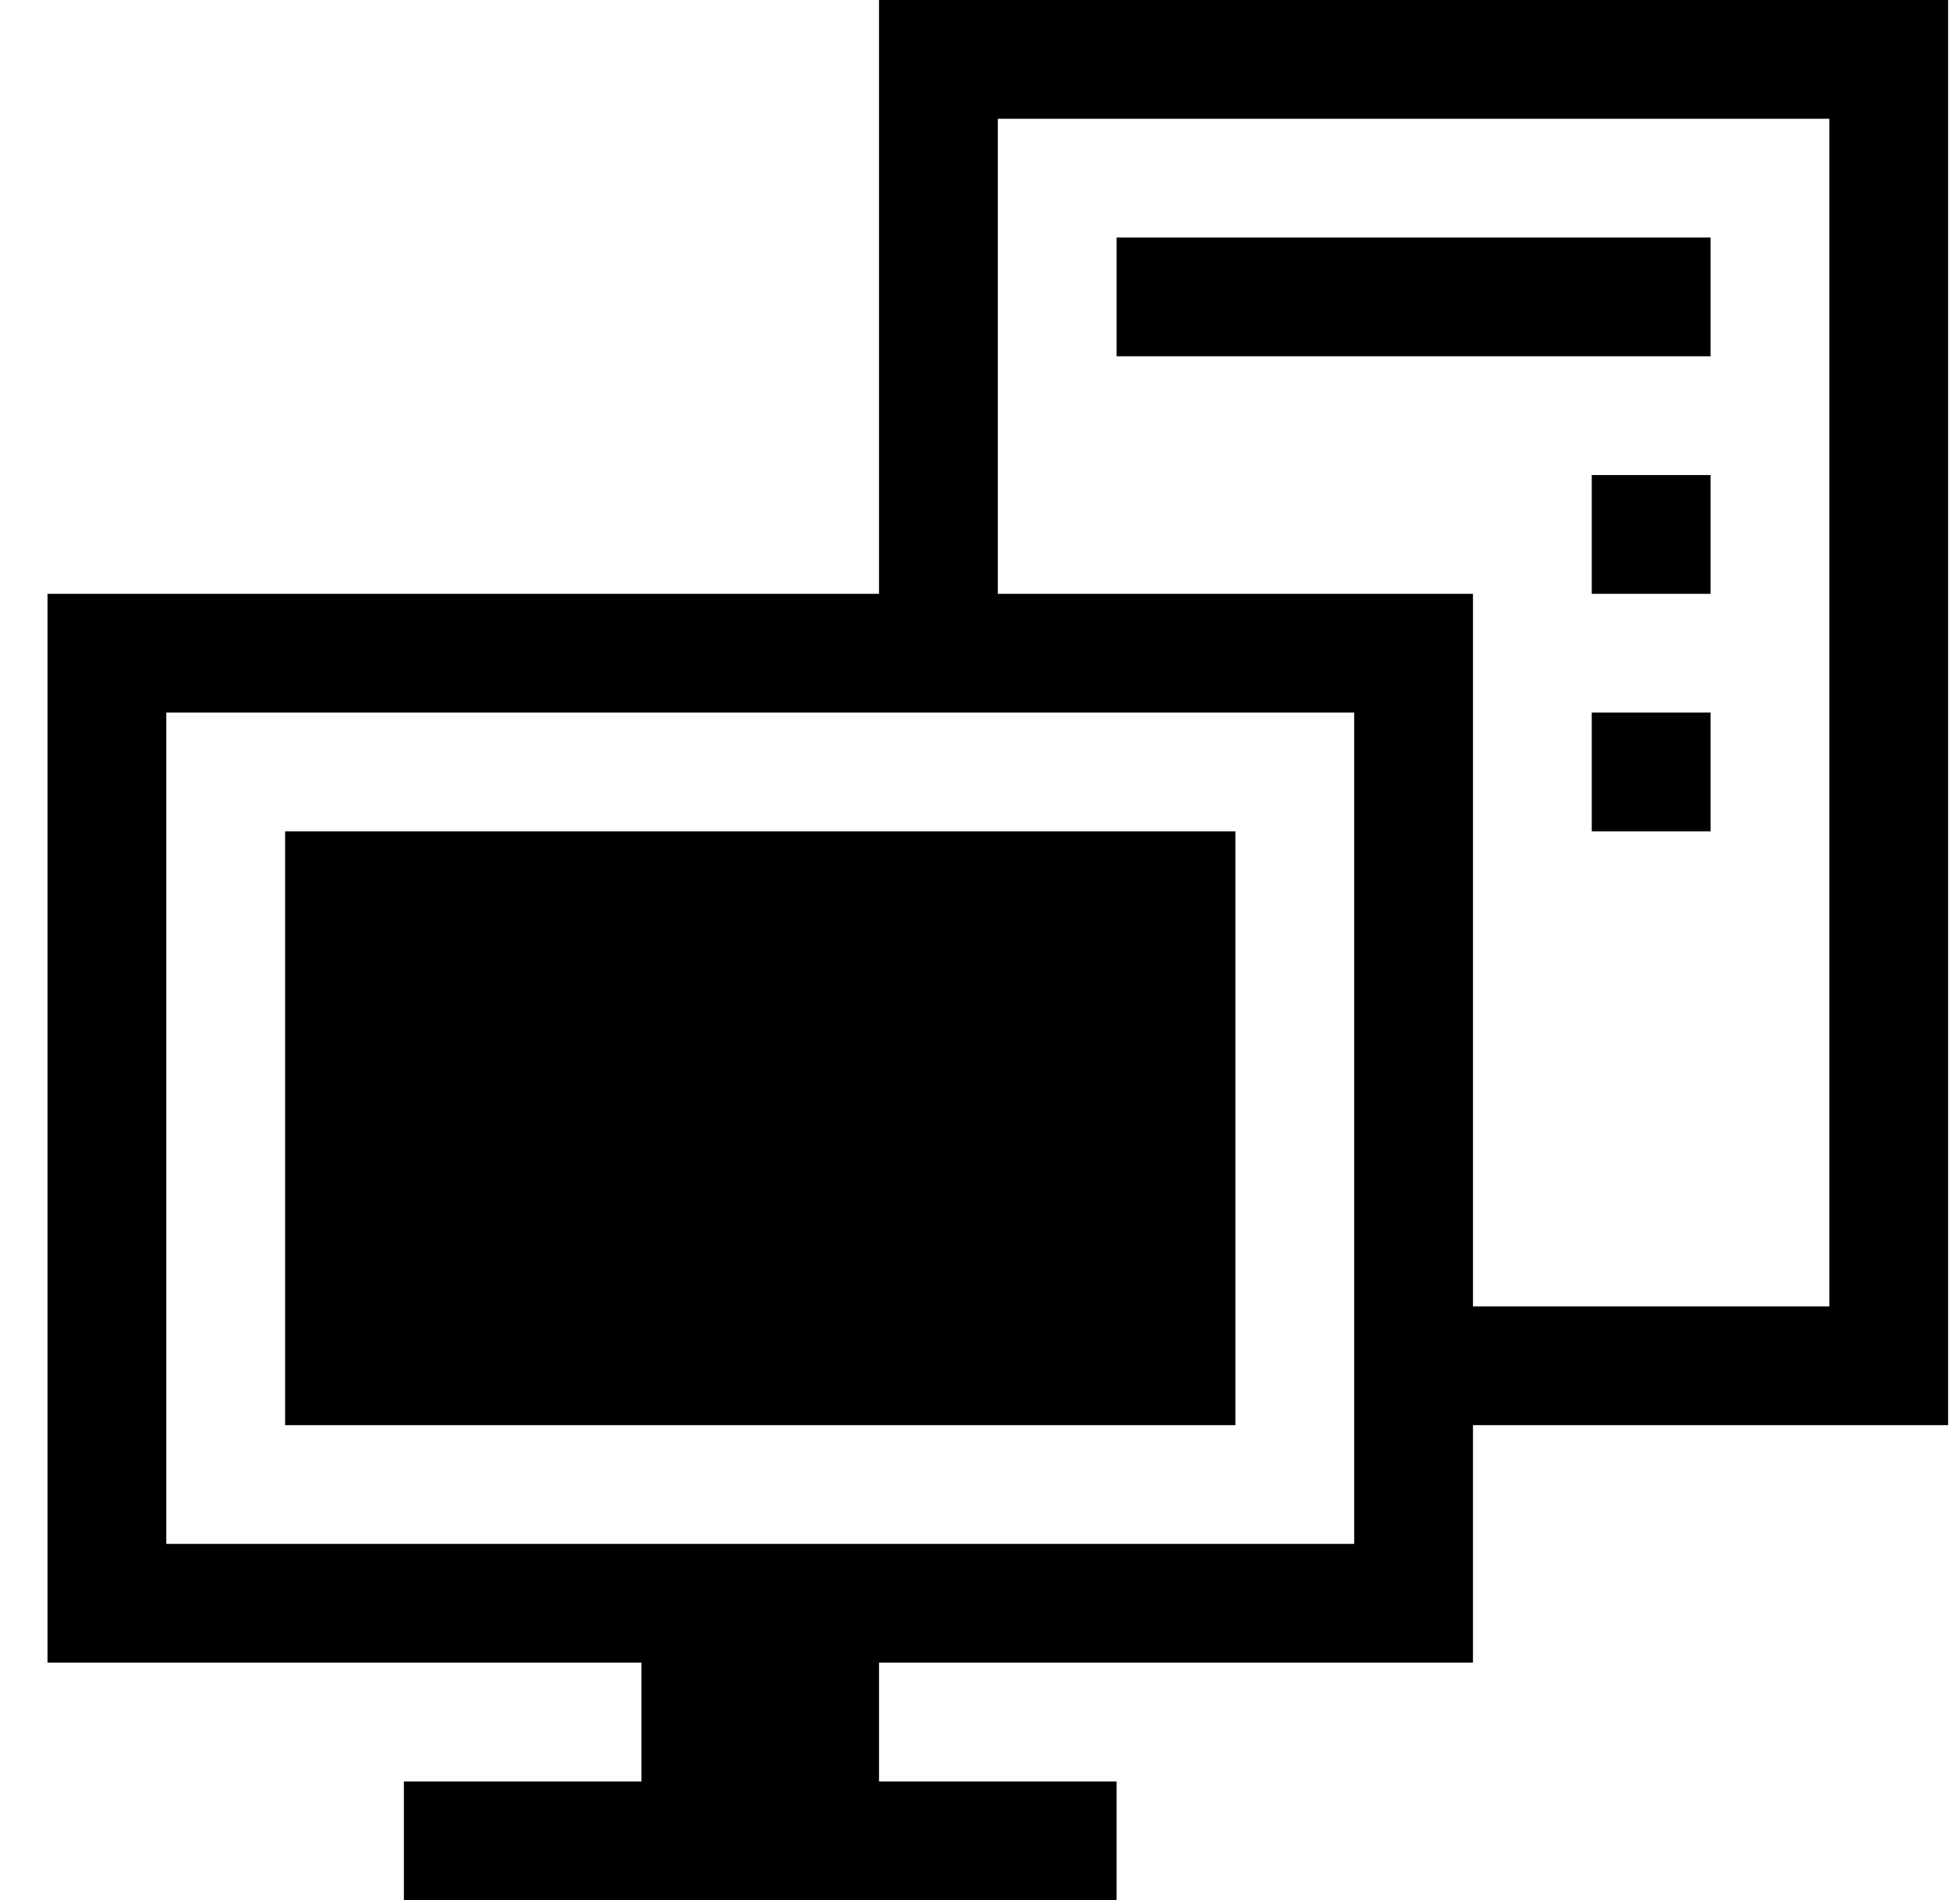 <svg width="33" height="32" viewBox="0 0 33 32" xmlns="http://www.w3.org/2000/svg">
    <title>
        pc
    </title>
    <path d="M16.8 0h16v24h-8v4h-10v2h4v2h-12v-2h4v-2H.8V10h14V0h2zm6 26V12h-20v14h20zm-18-2V14h16v10h-16zm26-2V2h-14v8h8v12h6zm-12-18h10v2h-10V4zm8 4h2v2h-2V8zm0 4h2v2h-2v-2z" fill="#000" fill-rule="nonzero"/>
</svg>
